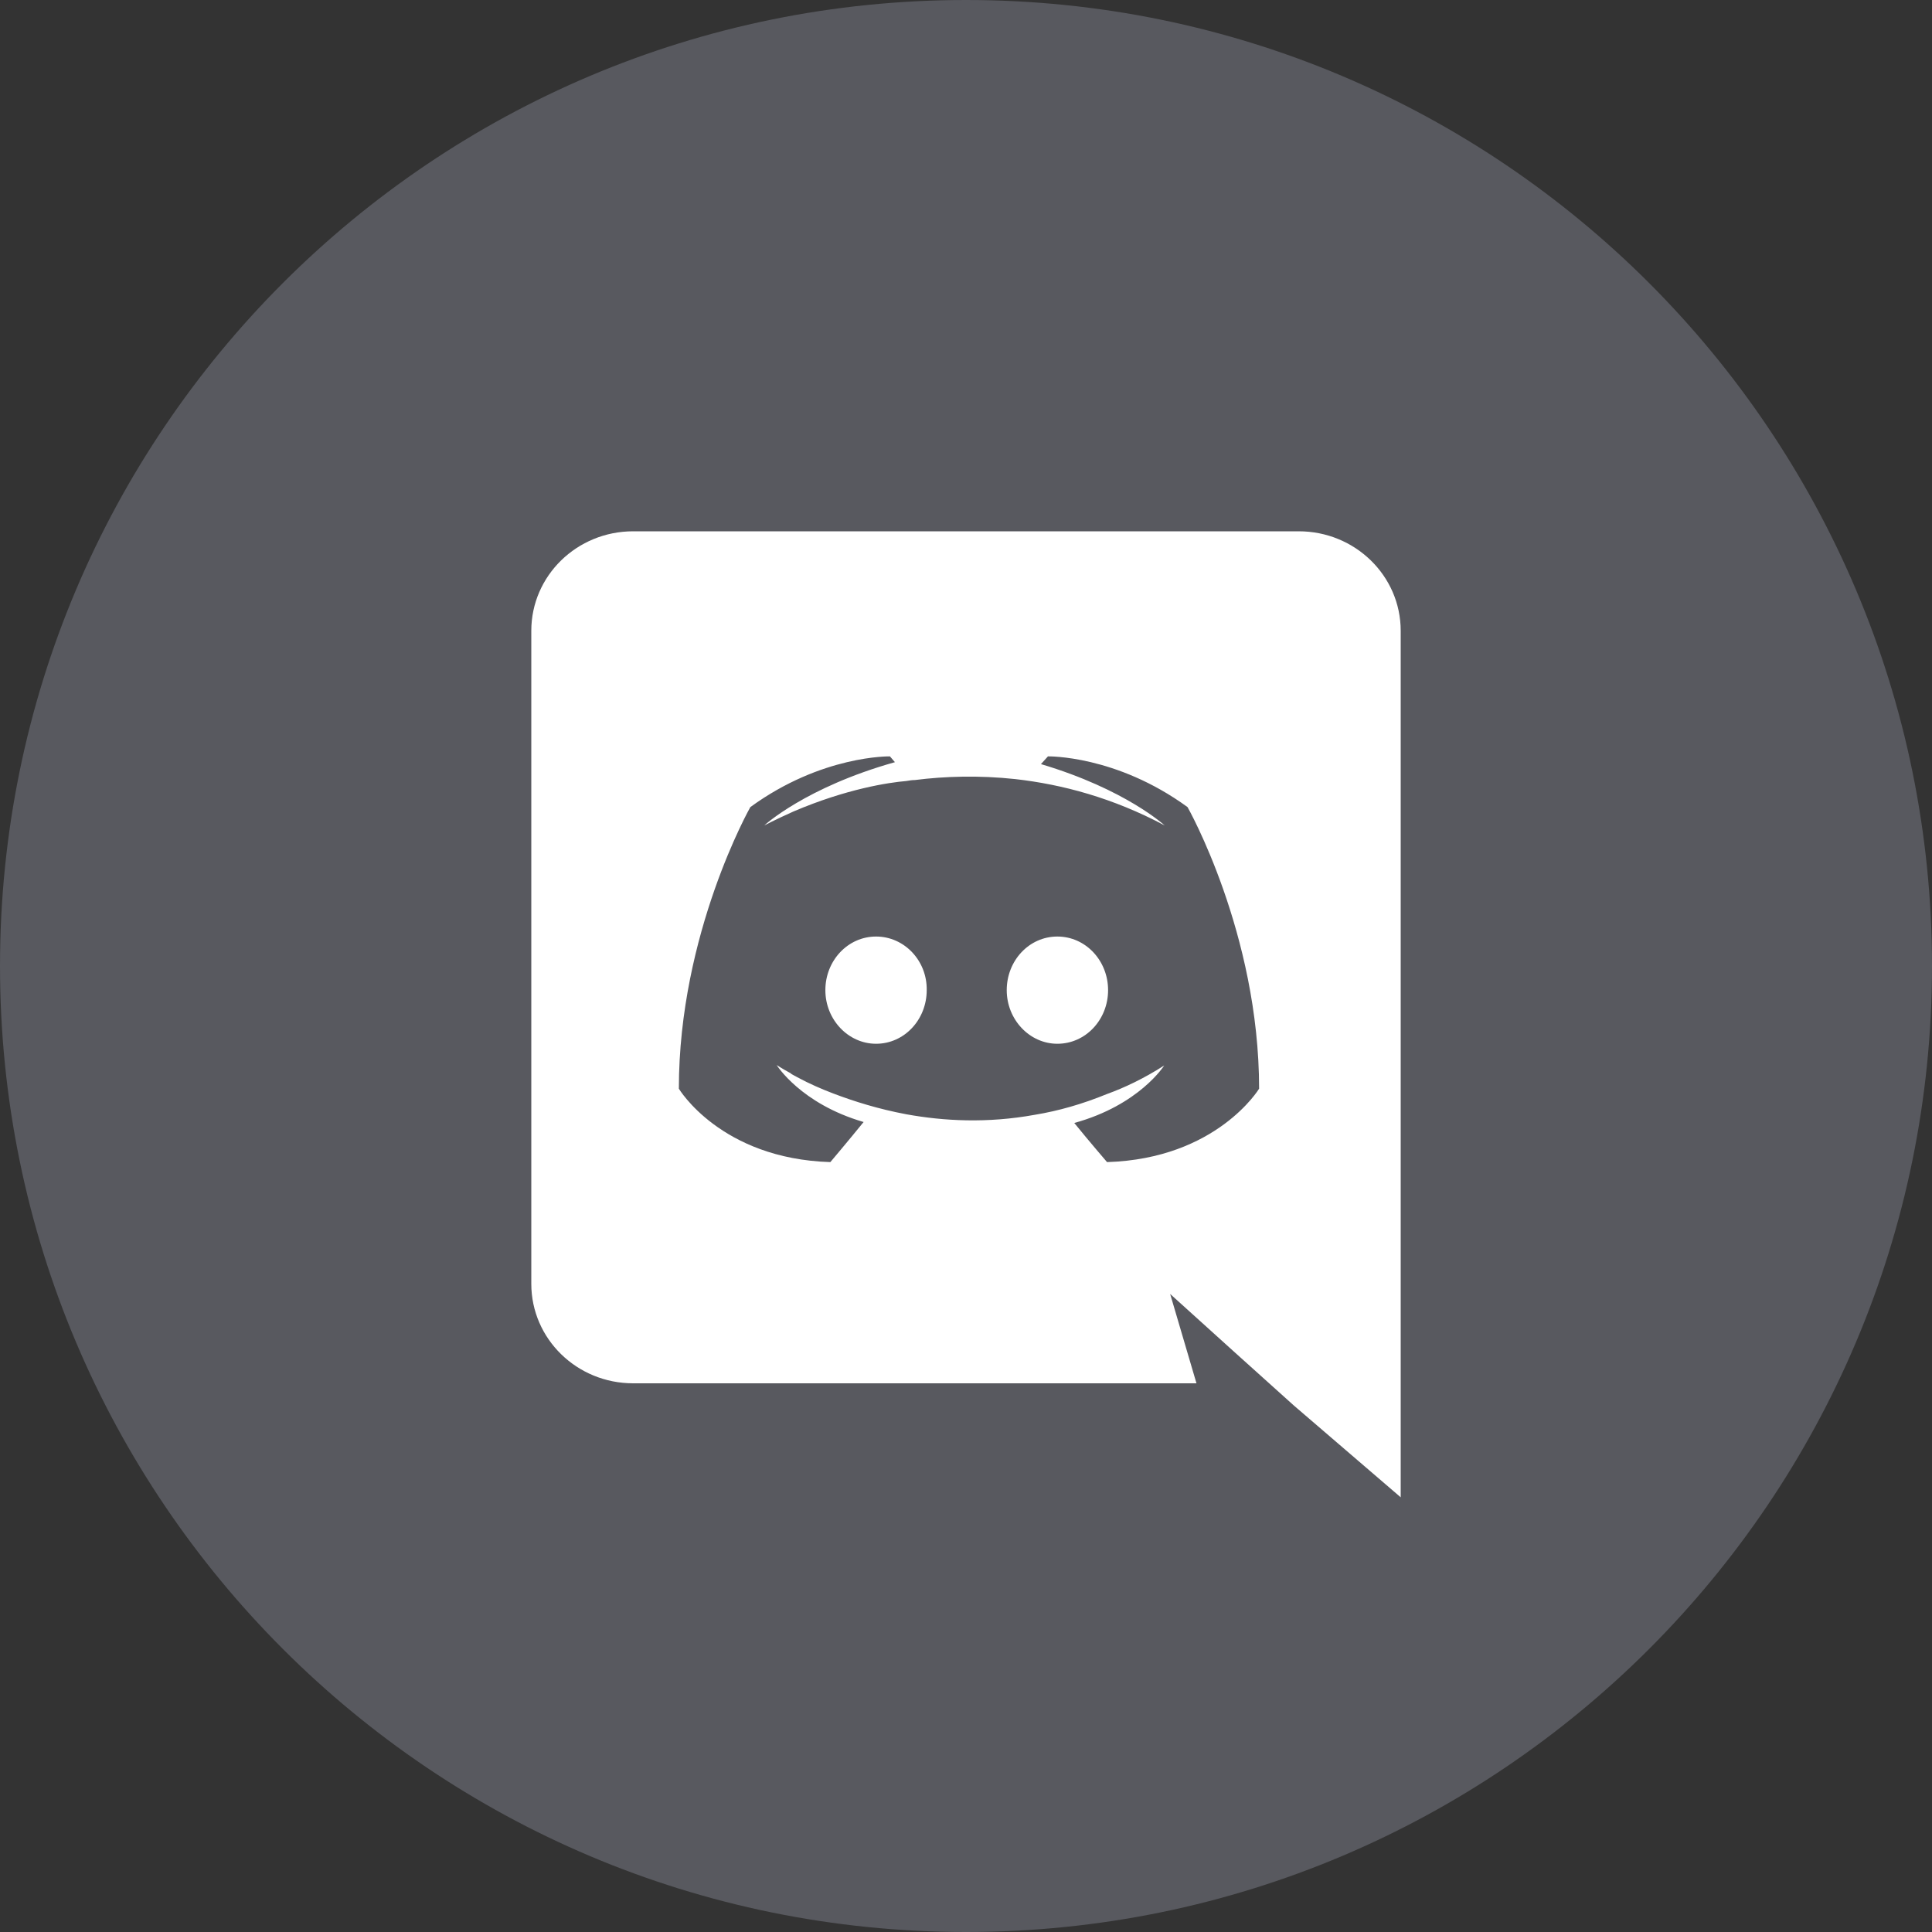 <svg width="24" height="24" viewBox="0 0 24 24" fill="none" xmlns="http://www.w3.org/2000/svg">
<rect x="0" y="0" width="24" height="24" fill="#333333" stroke="none"/>
<path d="M24 12C24 18.627 18.627 24 12 24C5.373 24 0 18.627 0 12C0 5.373 5.373 0 12 0C18.627 0 24 5.373 24 12Z" fill="#8F92A1" fill-opacity="0.4"/>
<path d="M16.134 6.6H7.865C7.167 6.6 6.6 7.152 6.6 7.836V15.948C6.6 16.632 7.167 17.184 7.865 17.184H14.863L14.536 16.074L15.326 16.788L16.073 17.46L17.4 18.6V7.836C17.4 7.152 16.832 6.6 16.134 6.6ZM13.752 14.436C13.752 14.436 13.53 14.178 13.345 13.95C14.153 13.728 14.462 13.236 14.462 13.236C14.209 13.398 13.968 13.512 13.752 13.59C13.444 13.716 13.148 13.8 12.857 13.848C12.265 13.956 11.722 13.926 11.259 13.842C10.907 13.776 10.605 13.68 10.352 13.584C10.21 13.53 10.056 13.464 9.901 13.38C9.883 13.368 9.864 13.362 9.846 13.35C9.833 13.344 9.827 13.338 9.821 13.332C9.71 13.272 9.648 13.23 9.648 13.23C9.648 13.23 9.945 13.71 10.728 13.938C10.543 14.166 10.315 14.436 10.315 14.436C8.951 14.394 8.433 13.524 8.433 13.524C8.433 11.592 9.321 10.026 9.321 10.026C10.21 9.378 11.055 9.396 11.055 9.396L11.117 9.468C10.006 9.78 9.494 10.254 9.494 10.254C9.494 10.254 9.63 10.182 9.858 10.08C10.518 9.798 11.043 9.72 11.259 9.702C11.296 9.696 11.327 9.69 11.364 9.69C11.74 9.642 12.166 9.63 12.611 9.678C13.197 9.744 13.826 9.912 14.468 10.254C14.468 10.254 13.981 9.804 12.931 9.492L13.018 9.396C13.018 9.396 13.863 9.378 14.752 10.026C14.752 10.026 15.641 11.592 15.641 13.524C15.641 13.524 15.116 14.394 13.752 14.436ZM10.883 11.634C10.531 11.634 10.253 11.934 10.253 12.3C10.253 12.666 10.537 12.966 10.883 12.966C11.234 12.966 11.512 12.666 11.512 12.3C11.518 11.934 11.234 11.634 10.883 11.634ZM13.135 11.634C12.783 11.634 12.506 11.934 12.506 12.3C12.506 12.666 12.79 12.966 13.135 12.966C13.487 12.966 13.765 12.666 13.765 12.3C13.765 11.934 13.487 11.634 13.135 11.634Z" fill="white"/>
</svg>
